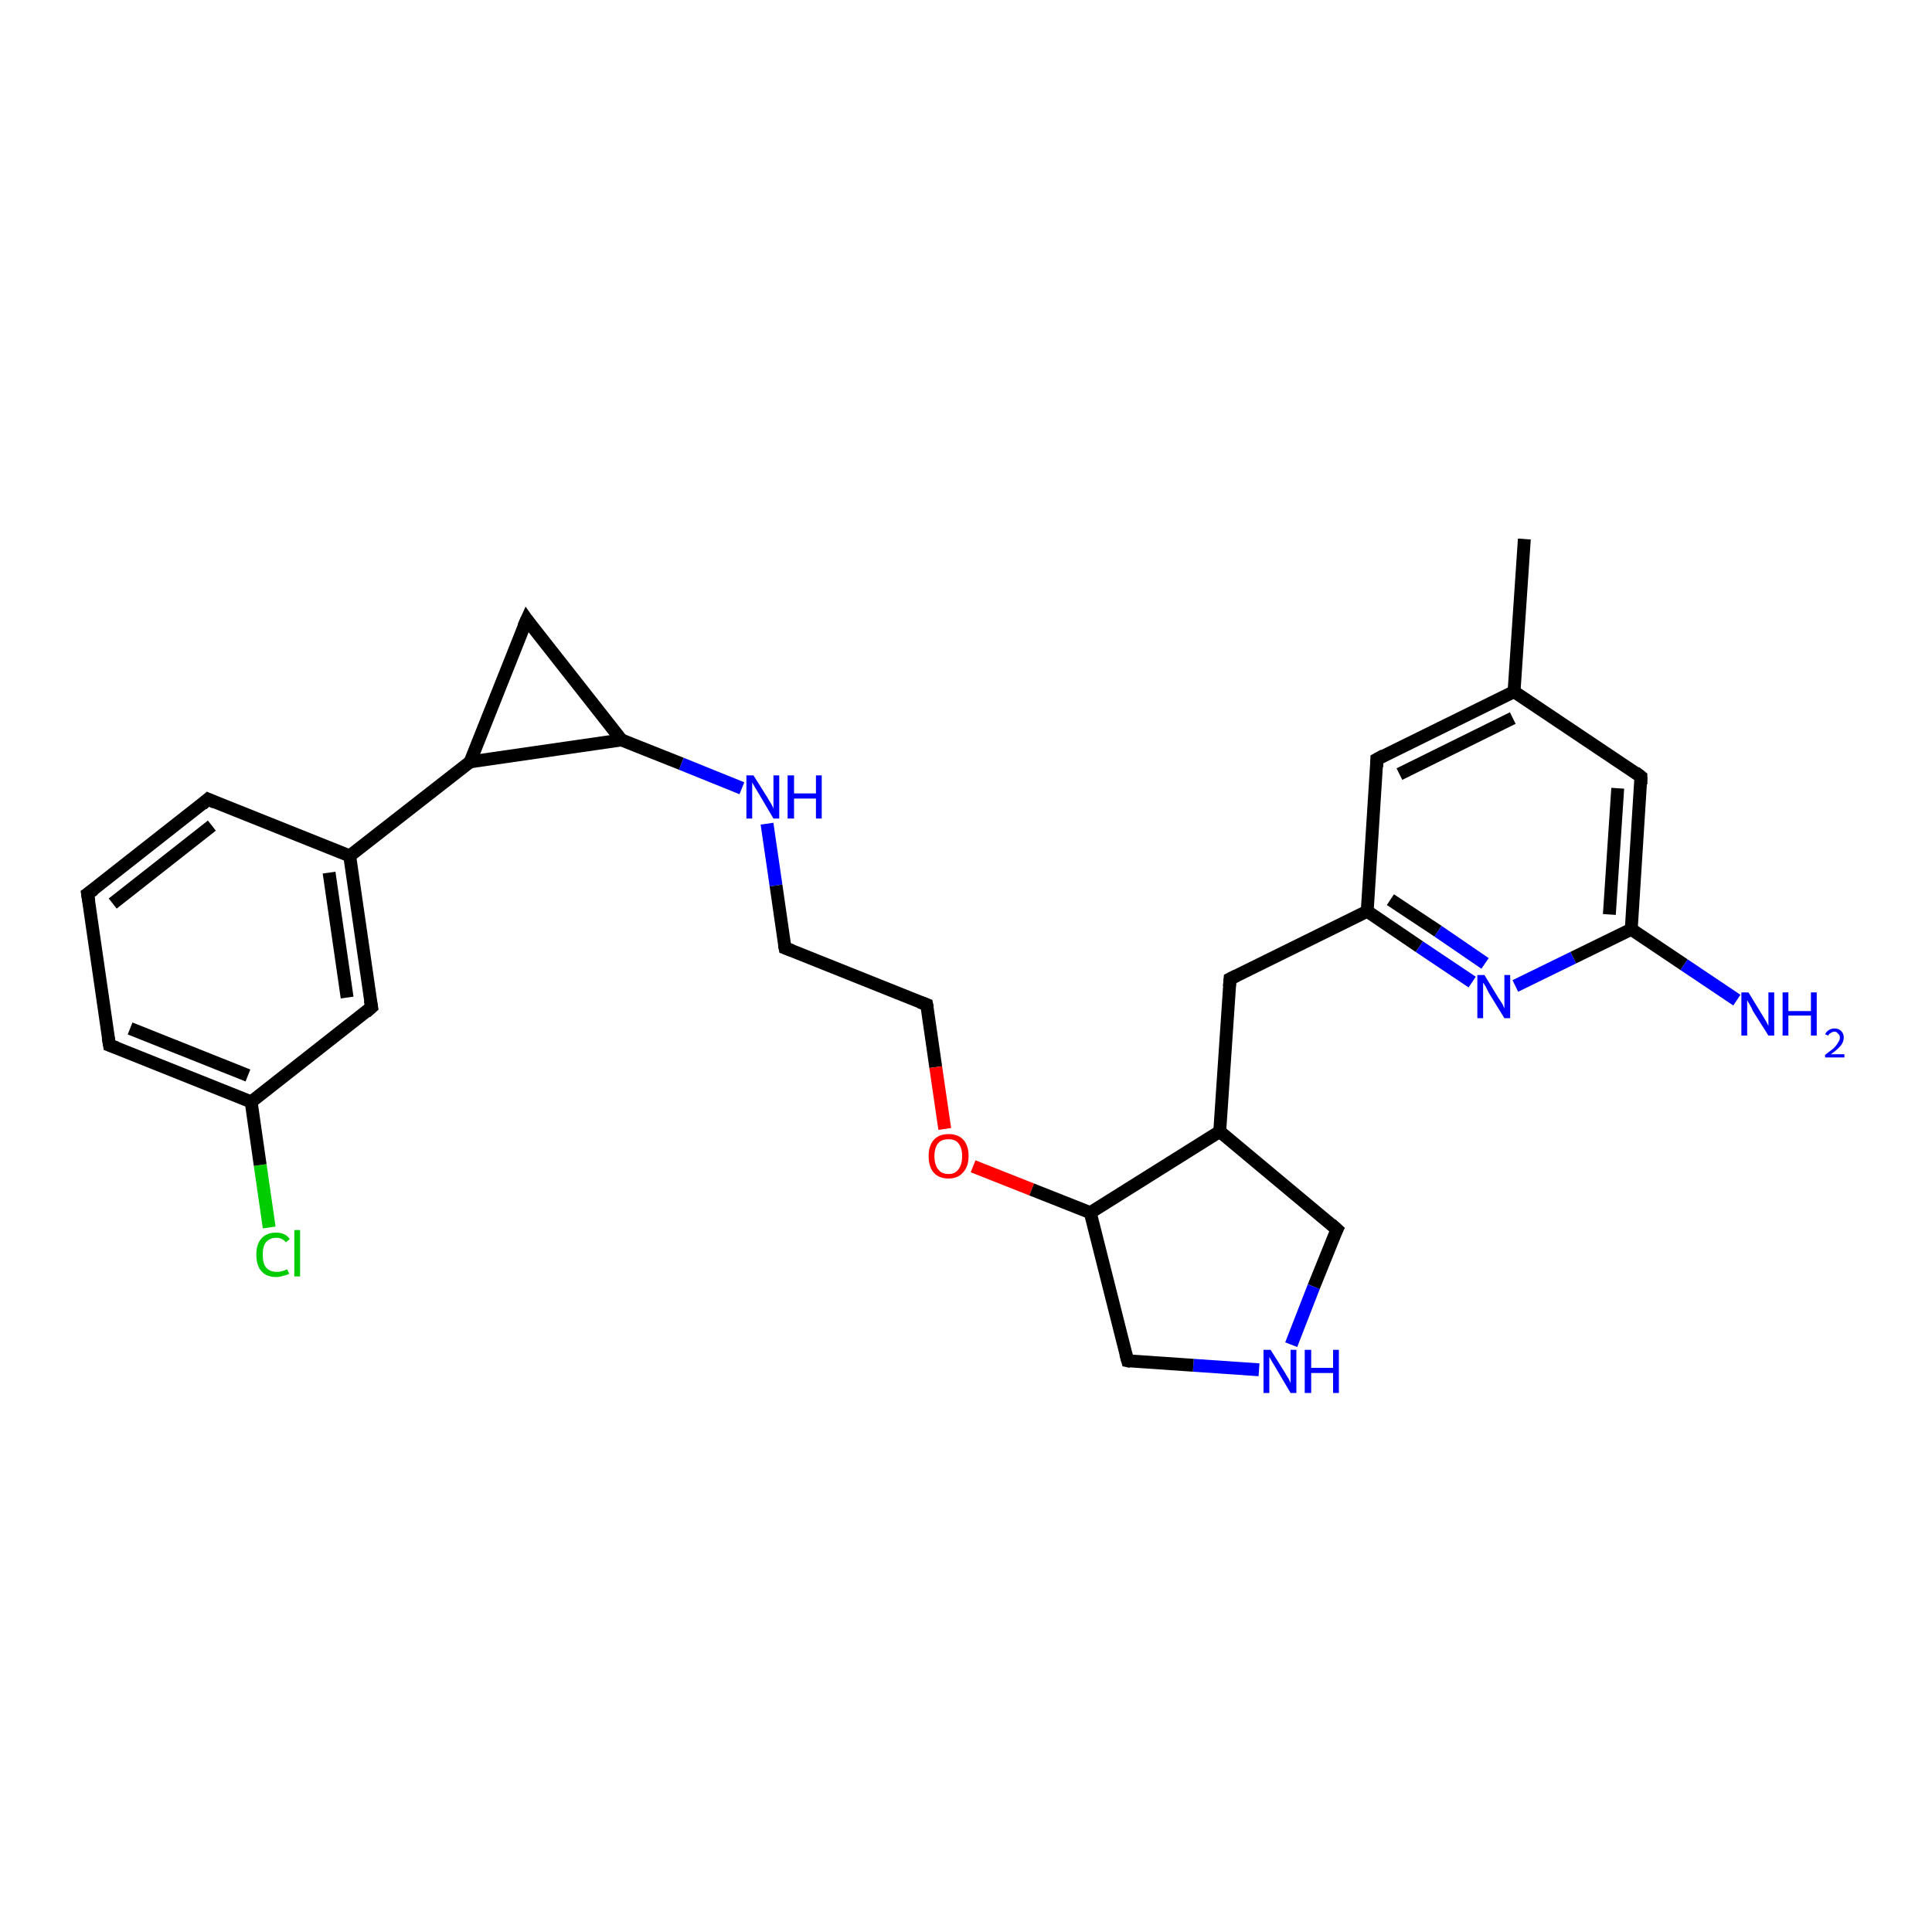 <?xml version='1.0' encoding='iso-8859-1'?>
<svg version='1.1' baseProfile='full'
              xmlns='http://www.w3.org/2000/svg'
                      xmlns:rdkit='http://www.rdkit.org/xml'
                      xmlns:xlink='http://www.w3.org/1999/xlink'
                  xml:space='preserve'
width='300px' height='300px' viewBox='0 0 300 300'>
<!-- END OF HEADER -->
<rect style='opacity:1.0;fill:#FFFFFF;stroke:none' width='300.0' height='300.0' x='0.0' y='0.0'> </rect>
<path class='bond-0 atom-0 atom-1' d='M 41.8,190.6 L 40.4,180.9' style='fill:none;fill-rule:evenodd;stroke:#00CC00;stroke-width:2.0px;stroke-linecap:butt;stroke-linejoin:miter;stroke-opacity:1' />
<path class='bond-0 atom-0 atom-1' d='M 40.4,180.9 L 39.0,171.1' style='fill:none;fill-rule:evenodd;stroke:#000000;stroke-width:2.0px;stroke-linecap:butt;stroke-linejoin:miter;stroke-opacity:1' />
<path class='bond-1 atom-1 atom-2' d='M 39.0,171.1 L 17.0,162.3' style='fill:none;fill-rule:evenodd;stroke:#000000;stroke-width:2.0px;stroke-linecap:butt;stroke-linejoin:miter;stroke-opacity:1' />
<path class='bond-1 atom-1 atom-2' d='M 38.5,167.0 L 20.2,159.7' style='fill:none;fill-rule:evenodd;stroke:#000000;stroke-width:2.0px;stroke-linecap:butt;stroke-linejoin:miter;stroke-opacity:1' />
<path class='bond-2 atom-2 atom-3' d='M 17.0,162.3 L 13.6,138.8' style='fill:none;fill-rule:evenodd;stroke:#000000;stroke-width:2.0px;stroke-linecap:butt;stroke-linejoin:miter;stroke-opacity:1' />
<path class='bond-3 atom-3 atom-4' d='M 13.6,138.8 L 32.3,124.1' style='fill:none;fill-rule:evenodd;stroke:#000000;stroke-width:2.0px;stroke-linecap:butt;stroke-linejoin:miter;stroke-opacity:1' />
<path class='bond-3 atom-3 atom-4' d='M 17.5,140.3 L 32.9,128.2' style='fill:none;fill-rule:evenodd;stroke:#000000;stroke-width:2.0px;stroke-linecap:butt;stroke-linejoin:miter;stroke-opacity:1' />
<path class='bond-4 atom-4 atom-5' d='M 32.3,124.1 L 54.3,132.9' style='fill:none;fill-rule:evenodd;stroke:#000000;stroke-width:2.0px;stroke-linecap:butt;stroke-linejoin:miter;stroke-opacity:1' />
<path class='bond-5 atom-5 atom-6' d='M 54.3,132.9 L 57.7,156.4' style='fill:none;fill-rule:evenodd;stroke:#000000;stroke-width:2.0px;stroke-linecap:butt;stroke-linejoin:miter;stroke-opacity:1' />
<path class='bond-5 atom-5 atom-6' d='M 51.1,135.5 L 53.9,154.9' style='fill:none;fill-rule:evenodd;stroke:#000000;stroke-width:2.0px;stroke-linecap:butt;stroke-linejoin:miter;stroke-opacity:1' />
<path class='bond-6 atom-5 atom-7' d='M 54.3,132.9 L 73.0,118.3' style='fill:none;fill-rule:evenodd;stroke:#000000;stroke-width:2.0px;stroke-linecap:butt;stroke-linejoin:miter;stroke-opacity:1' />
<path class='bond-7 atom-7 atom-8' d='M 73.0,118.3 L 81.8,96.2' style='fill:none;fill-rule:evenodd;stroke:#000000;stroke-width:2.0px;stroke-linecap:butt;stroke-linejoin:miter;stroke-opacity:1' />
<path class='bond-8 atom-8 atom-9' d='M 81.8,96.2 L 96.5,114.9' style='fill:none;fill-rule:evenodd;stroke:#000000;stroke-width:2.0px;stroke-linecap:butt;stroke-linejoin:miter;stroke-opacity:1' />
<path class='bond-9 atom-9 atom-10' d='M 96.5,114.9 L 105.8,118.6' style='fill:none;fill-rule:evenodd;stroke:#000000;stroke-width:2.0px;stroke-linecap:butt;stroke-linejoin:miter;stroke-opacity:1' />
<path class='bond-9 atom-9 atom-10' d='M 105.8,118.6 L 115.2,122.4' style='fill:none;fill-rule:evenodd;stroke:#0000FF;stroke-width:2.0px;stroke-linecap:butt;stroke-linejoin:miter;stroke-opacity:1' />
<path class='bond-10 atom-10 atom-11' d='M 119.1,127.9 L 120.5,137.5' style='fill:none;fill-rule:evenodd;stroke:#0000FF;stroke-width:2.0px;stroke-linecap:butt;stroke-linejoin:miter;stroke-opacity:1' />
<path class='bond-10 atom-10 atom-11' d='M 120.5,137.5 L 121.9,147.2' style='fill:none;fill-rule:evenodd;stroke:#000000;stroke-width:2.0px;stroke-linecap:butt;stroke-linejoin:miter;stroke-opacity:1' />
<path class='bond-11 atom-11 atom-12' d='M 121.9,147.2 L 143.9,156.0' style='fill:none;fill-rule:evenodd;stroke:#000000;stroke-width:2.0px;stroke-linecap:butt;stroke-linejoin:miter;stroke-opacity:1' />
<path class='bond-12 atom-12 atom-13' d='M 143.9,156.0 L 145.3,165.7' style='fill:none;fill-rule:evenodd;stroke:#000000;stroke-width:2.0px;stroke-linecap:butt;stroke-linejoin:miter;stroke-opacity:1' />
<path class='bond-12 atom-12 atom-13' d='M 145.3,165.7 L 146.7,175.3' style='fill:none;fill-rule:evenodd;stroke:#FF0000;stroke-width:2.0px;stroke-linecap:butt;stroke-linejoin:miter;stroke-opacity:1' />
<path class='bond-13 atom-13 atom-14' d='M 151.1,181.1 L 160.2,184.7' style='fill:none;fill-rule:evenodd;stroke:#FF0000;stroke-width:2.0px;stroke-linecap:butt;stroke-linejoin:miter;stroke-opacity:1' />
<path class='bond-13 atom-13 atom-14' d='M 160.2,184.7 L 169.3,188.3' style='fill:none;fill-rule:evenodd;stroke:#000000;stroke-width:2.0px;stroke-linecap:butt;stroke-linejoin:miter;stroke-opacity:1' />
<path class='bond-14 atom-14 atom-15' d='M 169.3,188.3 L 189.4,175.7' style='fill:none;fill-rule:evenodd;stroke:#000000;stroke-width:2.0px;stroke-linecap:butt;stroke-linejoin:miter;stroke-opacity:1' />
<path class='bond-15 atom-15 atom-16' d='M 189.4,175.7 L 207.6,190.9' style='fill:none;fill-rule:evenodd;stroke:#000000;stroke-width:2.0px;stroke-linecap:butt;stroke-linejoin:miter;stroke-opacity:1' />
<path class='bond-16 atom-16 atom-17' d='M 207.6,190.9 L 204.0,199.8' style='fill:none;fill-rule:evenodd;stroke:#000000;stroke-width:2.0px;stroke-linecap:butt;stroke-linejoin:miter;stroke-opacity:1' />
<path class='bond-16 atom-16 atom-17' d='M 204.0,199.8 L 200.5,208.8' style='fill:none;fill-rule:evenodd;stroke:#0000FF;stroke-width:2.0px;stroke-linecap:butt;stroke-linejoin:miter;stroke-opacity:1' />
<path class='bond-17 atom-17 atom-18' d='M 195.5,212.7 L 185.3,212.0' style='fill:none;fill-rule:evenodd;stroke:#0000FF;stroke-width:2.0px;stroke-linecap:butt;stroke-linejoin:miter;stroke-opacity:1' />
<path class='bond-17 atom-17 atom-18' d='M 185.3,212.0 L 175.1,211.3' style='fill:none;fill-rule:evenodd;stroke:#000000;stroke-width:2.0px;stroke-linecap:butt;stroke-linejoin:miter;stroke-opacity:1' />
<path class='bond-18 atom-15 atom-19' d='M 189.4,175.7 L 191.0,152.0' style='fill:none;fill-rule:evenodd;stroke:#000000;stroke-width:2.0px;stroke-linecap:butt;stroke-linejoin:miter;stroke-opacity:1' />
<path class='bond-19 atom-19 atom-20' d='M 191.0,152.0 L 212.3,141.5' style='fill:none;fill-rule:evenodd;stroke:#000000;stroke-width:2.0px;stroke-linecap:butt;stroke-linejoin:miter;stroke-opacity:1' />
<path class='bond-20 atom-20 atom-21' d='M 212.3,141.5 L 220.4,147.0' style='fill:none;fill-rule:evenodd;stroke:#000000;stroke-width:2.0px;stroke-linecap:butt;stroke-linejoin:miter;stroke-opacity:1' />
<path class='bond-20 atom-20 atom-21' d='M 220.4,147.0 L 228.6,152.5' style='fill:none;fill-rule:evenodd;stroke:#0000FF;stroke-width:2.0px;stroke-linecap:butt;stroke-linejoin:miter;stroke-opacity:1' />
<path class='bond-20 atom-20 atom-21' d='M 215.9,139.7 L 223.3,144.6' style='fill:none;fill-rule:evenodd;stroke:#000000;stroke-width:2.0px;stroke-linecap:butt;stroke-linejoin:miter;stroke-opacity:1' />
<path class='bond-20 atom-20 atom-21' d='M 223.3,144.6 L 230.6,149.6' style='fill:none;fill-rule:evenodd;stroke:#0000FF;stroke-width:2.0px;stroke-linecap:butt;stroke-linejoin:miter;stroke-opacity:1' />
<path class='bond-21 atom-21 atom-22' d='M 235.3,153.1 L 244.3,148.7' style='fill:none;fill-rule:evenodd;stroke:#0000FF;stroke-width:2.0px;stroke-linecap:butt;stroke-linejoin:miter;stroke-opacity:1' />
<path class='bond-21 atom-21 atom-22' d='M 244.3,148.7 L 253.3,144.3' style='fill:none;fill-rule:evenodd;stroke:#000000;stroke-width:2.0px;stroke-linecap:butt;stroke-linejoin:miter;stroke-opacity:1' />
<path class='bond-22 atom-22 atom-23' d='M 253.3,144.3 L 261.5,149.8' style='fill:none;fill-rule:evenodd;stroke:#000000;stroke-width:2.0px;stroke-linecap:butt;stroke-linejoin:miter;stroke-opacity:1' />
<path class='bond-22 atom-22 atom-23' d='M 261.5,149.8 L 269.7,155.3' style='fill:none;fill-rule:evenodd;stroke:#0000FF;stroke-width:2.0px;stroke-linecap:butt;stroke-linejoin:miter;stroke-opacity:1' />
<path class='bond-23 atom-22 atom-24' d='M 253.3,144.3 L 254.8,120.6' style='fill:none;fill-rule:evenodd;stroke:#000000;stroke-width:2.0px;stroke-linecap:butt;stroke-linejoin:miter;stroke-opacity:1' />
<path class='bond-23 atom-22 atom-24' d='M 249.9,142.0 L 251.2,122.4' style='fill:none;fill-rule:evenodd;stroke:#000000;stroke-width:2.0px;stroke-linecap:butt;stroke-linejoin:miter;stroke-opacity:1' />
<path class='bond-24 atom-24 atom-25' d='M 254.8,120.6 L 235.1,107.4' style='fill:none;fill-rule:evenodd;stroke:#000000;stroke-width:2.0px;stroke-linecap:butt;stroke-linejoin:miter;stroke-opacity:1' />
<path class='bond-25 atom-25 atom-26' d='M 235.1,107.4 L 213.8,117.9' style='fill:none;fill-rule:evenodd;stroke:#000000;stroke-width:2.0px;stroke-linecap:butt;stroke-linejoin:miter;stroke-opacity:1' />
<path class='bond-25 atom-25 atom-26' d='M 234.9,111.5 L 217.3,120.2' style='fill:none;fill-rule:evenodd;stroke:#000000;stroke-width:2.0px;stroke-linecap:butt;stroke-linejoin:miter;stroke-opacity:1' />
<path class='bond-26 atom-25 atom-27' d='M 235.1,107.4 L 236.7,83.7' style='fill:none;fill-rule:evenodd;stroke:#000000;stroke-width:2.0px;stroke-linecap:butt;stroke-linejoin:miter;stroke-opacity:1' />
<path class='bond-27 atom-6 atom-1' d='M 57.7,156.4 L 39.0,171.1' style='fill:none;fill-rule:evenodd;stroke:#000000;stroke-width:2.0px;stroke-linecap:butt;stroke-linejoin:miter;stroke-opacity:1' />
<path class='bond-28 atom-18 atom-14' d='M 175.1,211.3 L 169.3,188.3' style='fill:none;fill-rule:evenodd;stroke:#000000;stroke-width:2.0px;stroke-linecap:butt;stroke-linejoin:miter;stroke-opacity:1' />
<path class='bond-29 atom-26 atom-20' d='M 213.8,117.9 L 212.3,141.5' style='fill:none;fill-rule:evenodd;stroke:#000000;stroke-width:2.0px;stroke-linecap:butt;stroke-linejoin:miter;stroke-opacity:1' />
<path class='bond-30 atom-9 atom-7' d='M 96.5,114.9 L 73.0,118.3' style='fill:none;fill-rule:evenodd;stroke:#000000;stroke-width:2.0px;stroke-linecap:butt;stroke-linejoin:miter;stroke-opacity:1' />
<path d='M 18.1,162.7 L 17.0,162.3 L 16.8,161.1' style='fill:none;stroke:#000000;stroke-width:2.0px;stroke-linecap:butt;stroke-linejoin:miter;stroke-opacity:1;' />
<path d='M 13.8,140.0 L 13.6,138.8 L 14.6,138.1' style='fill:none;stroke:#000000;stroke-width:2.0px;stroke-linecap:butt;stroke-linejoin:miter;stroke-opacity:1;' />
<path d='M 31.4,124.9 L 32.3,124.1 L 33.4,124.6' style='fill:none;stroke:#000000;stroke-width:2.0px;stroke-linecap:butt;stroke-linejoin:miter;stroke-opacity:1;' />
<path d='M 57.5,155.3 L 57.7,156.4 L 56.8,157.2' style='fill:none;stroke:#000000;stroke-width:2.0px;stroke-linecap:butt;stroke-linejoin:miter;stroke-opacity:1;' />
<path d='M 81.3,97.3 L 81.8,96.2 L 82.5,97.2' style='fill:none;stroke:#000000;stroke-width:2.0px;stroke-linecap:butt;stroke-linejoin:miter;stroke-opacity:1;' />
<path d='M 121.8,146.7 L 121.9,147.2 L 123.0,147.6' style='fill:none;stroke:#000000;stroke-width:2.0px;stroke-linecap:butt;stroke-linejoin:miter;stroke-opacity:1;' />
<path d='M 142.8,155.6 L 143.9,156.0 L 144.0,156.5' style='fill:none;stroke:#000000;stroke-width:2.0px;stroke-linecap:butt;stroke-linejoin:miter;stroke-opacity:1;' />
<path d='M 206.7,190.1 L 207.6,190.9 L 207.4,191.3' style='fill:none;stroke:#000000;stroke-width:2.0px;stroke-linecap:butt;stroke-linejoin:miter;stroke-opacity:1;' />
<path d='M 175.6,211.4 L 175.1,211.3 L 174.8,210.2' style='fill:none;stroke:#000000;stroke-width:2.0px;stroke-linecap:butt;stroke-linejoin:miter;stroke-opacity:1;' />
<path d='M 190.9,153.2 L 191.0,152.0 L 192.0,151.5' style='fill:none;stroke:#000000;stroke-width:2.0px;stroke-linecap:butt;stroke-linejoin:miter;stroke-opacity:1;' />
<path d='M 254.8,121.8 L 254.8,120.6 L 253.9,119.9' style='fill:none;stroke:#000000;stroke-width:2.0px;stroke-linecap:butt;stroke-linejoin:miter;stroke-opacity:1;' />
<path d='M 214.9,117.3 L 213.8,117.9 L 213.8,119.1' style='fill:none;stroke:#000000;stroke-width:2.0px;stroke-linecap:butt;stroke-linejoin:miter;stroke-opacity:1;' />
<path class='atom-0' d='M 39.8 194.8
Q 39.8 193.2, 40.6 192.3
Q 41.4 191.4, 42.9 191.4
Q 44.3 191.4, 45.0 192.4
L 44.4 192.9
Q 43.8 192.2, 42.9 192.2
Q 41.9 192.2, 41.3 192.9
Q 40.8 193.5, 40.8 194.8
Q 40.8 196.2, 41.3 196.8
Q 41.9 197.5, 43.0 197.5
Q 43.7 197.5, 44.6 197.1
L 44.9 197.8
Q 44.5 198.0, 44.0 198.1
Q 43.4 198.3, 42.9 198.3
Q 41.4 198.3, 40.6 197.4
Q 39.8 196.5, 39.8 194.8
' fill='#00CC00'/>
<path class='atom-0' d='M 45.7 191.0
L 46.6 191.0
L 46.6 198.2
L 45.7 198.2
L 45.7 191.0
' fill='#00CC00'/>
<path class='atom-10' d='M 117.0 120.4
L 119.2 123.9
Q 119.4 124.3, 119.8 124.9
Q 120.1 125.5, 120.1 125.6
L 120.1 120.4
L 121.0 120.4
L 121.0 127.1
L 120.1 127.1
L 117.8 123.2
Q 117.5 122.7, 117.2 122.2
Q 116.9 121.7, 116.8 121.5
L 116.8 127.1
L 115.9 127.1
L 115.9 120.4
L 117.0 120.4
' fill='#0000FF'/>
<path class='atom-10' d='M 122.3 120.4
L 123.3 120.4
L 123.3 123.2
L 126.7 123.2
L 126.7 120.4
L 127.6 120.4
L 127.6 127.1
L 126.7 127.1
L 126.7 124.0
L 123.3 124.0
L 123.3 127.1
L 122.3 127.1
L 122.3 120.4
' fill='#0000FF'/>
<path class='atom-13' d='M 144.2 179.5
Q 144.2 177.9, 145.0 177.0
Q 145.8 176.1, 147.3 176.1
Q 148.8 176.1, 149.6 177.0
Q 150.4 177.9, 150.4 179.5
Q 150.4 181.2, 149.5 182.1
Q 148.7 183.0, 147.3 183.0
Q 145.8 183.0, 145.0 182.1
Q 144.2 181.2, 144.2 179.5
M 147.3 182.3
Q 148.3 182.3, 148.8 181.6
Q 149.4 180.9, 149.4 179.5
Q 149.4 178.2, 148.8 177.5
Q 148.3 176.9, 147.3 176.9
Q 146.2 176.9, 145.7 177.5
Q 145.1 178.2, 145.1 179.5
Q 145.1 180.9, 145.7 181.6
Q 146.2 182.3, 147.3 182.3
' fill='#FF0000'/>
<path class='atom-17' d='M 197.3 209.6
L 199.5 213.1
Q 199.7 213.5, 200.1 214.1
Q 200.4 214.7, 200.4 214.8
L 200.4 209.6
L 201.3 209.6
L 201.3 216.3
L 200.4 216.3
L 198.1 212.4
Q 197.8 211.9, 197.5 211.4
Q 197.2 210.9, 197.1 210.7
L 197.1 216.3
L 196.2 216.3
L 196.2 209.6
L 197.3 209.6
' fill='#0000FF'/>
<path class='atom-17' d='M 202.6 209.6
L 203.6 209.6
L 203.6 212.4
L 207.0 212.4
L 207.0 209.6
L 207.9 209.6
L 207.9 216.3
L 207.0 216.3
L 207.0 213.2
L 203.6 213.2
L 203.6 216.3
L 202.6 216.3
L 202.6 209.6
' fill='#0000FF'/>
<path class='atom-21' d='M 230.5 151.4
L 232.7 155.0
Q 232.9 155.3, 233.3 155.9
Q 233.6 156.6, 233.6 156.6
L 233.6 151.4
L 234.5 151.4
L 234.5 158.1
L 233.6 158.1
L 231.2 154.2
Q 231.0 153.8, 230.7 153.2
Q 230.4 152.7, 230.3 152.6
L 230.3 158.1
L 229.4 158.1
L 229.4 151.4
L 230.5 151.4
' fill='#0000FF'/>
<path class='atom-23' d='M 271.5 154.1
L 273.7 157.7
Q 273.9 158.0, 274.3 158.7
Q 274.6 159.3, 274.6 159.3
L 274.6 154.1
L 275.5 154.1
L 275.5 160.8
L 274.6 160.8
L 272.2 157.0
Q 272.0 156.5, 271.7 156.0
Q 271.4 155.5, 271.3 155.3
L 271.3 160.8
L 270.4 160.8
L 270.4 154.1
L 271.5 154.1
' fill='#0000FF'/>
<path class='atom-23' d='M 276.8 154.1
L 277.7 154.1
L 277.7 157.0
L 281.2 157.0
L 281.2 154.1
L 282.1 154.1
L 282.1 160.8
L 281.2 160.8
L 281.2 157.7
L 277.7 157.7
L 277.7 160.8
L 276.8 160.8
L 276.8 154.1
' fill='#0000FF'/>
<path class='atom-23' d='M 283.4 160.6
Q 283.6 160.2, 283.9 160.0
Q 284.3 159.7, 284.9 159.7
Q 285.5 159.7, 285.9 160.1
Q 286.3 160.5, 286.3 161.1
Q 286.3 161.8, 285.8 162.4
Q 285.3 163.0, 284.3 163.7
L 286.4 163.7
L 286.4 164.2
L 283.4 164.2
L 283.4 163.8
Q 284.2 163.2, 284.7 162.8
Q 285.2 162.3, 285.4 161.9
Q 285.7 161.5, 285.7 161.1
Q 285.7 160.7, 285.4 160.5
Q 285.2 160.2, 284.9 160.2
Q 284.5 160.2, 284.3 160.4
Q 284.0 160.5, 283.9 160.8
L 283.4 160.6
' fill='#0000FF'/>
</svg>
